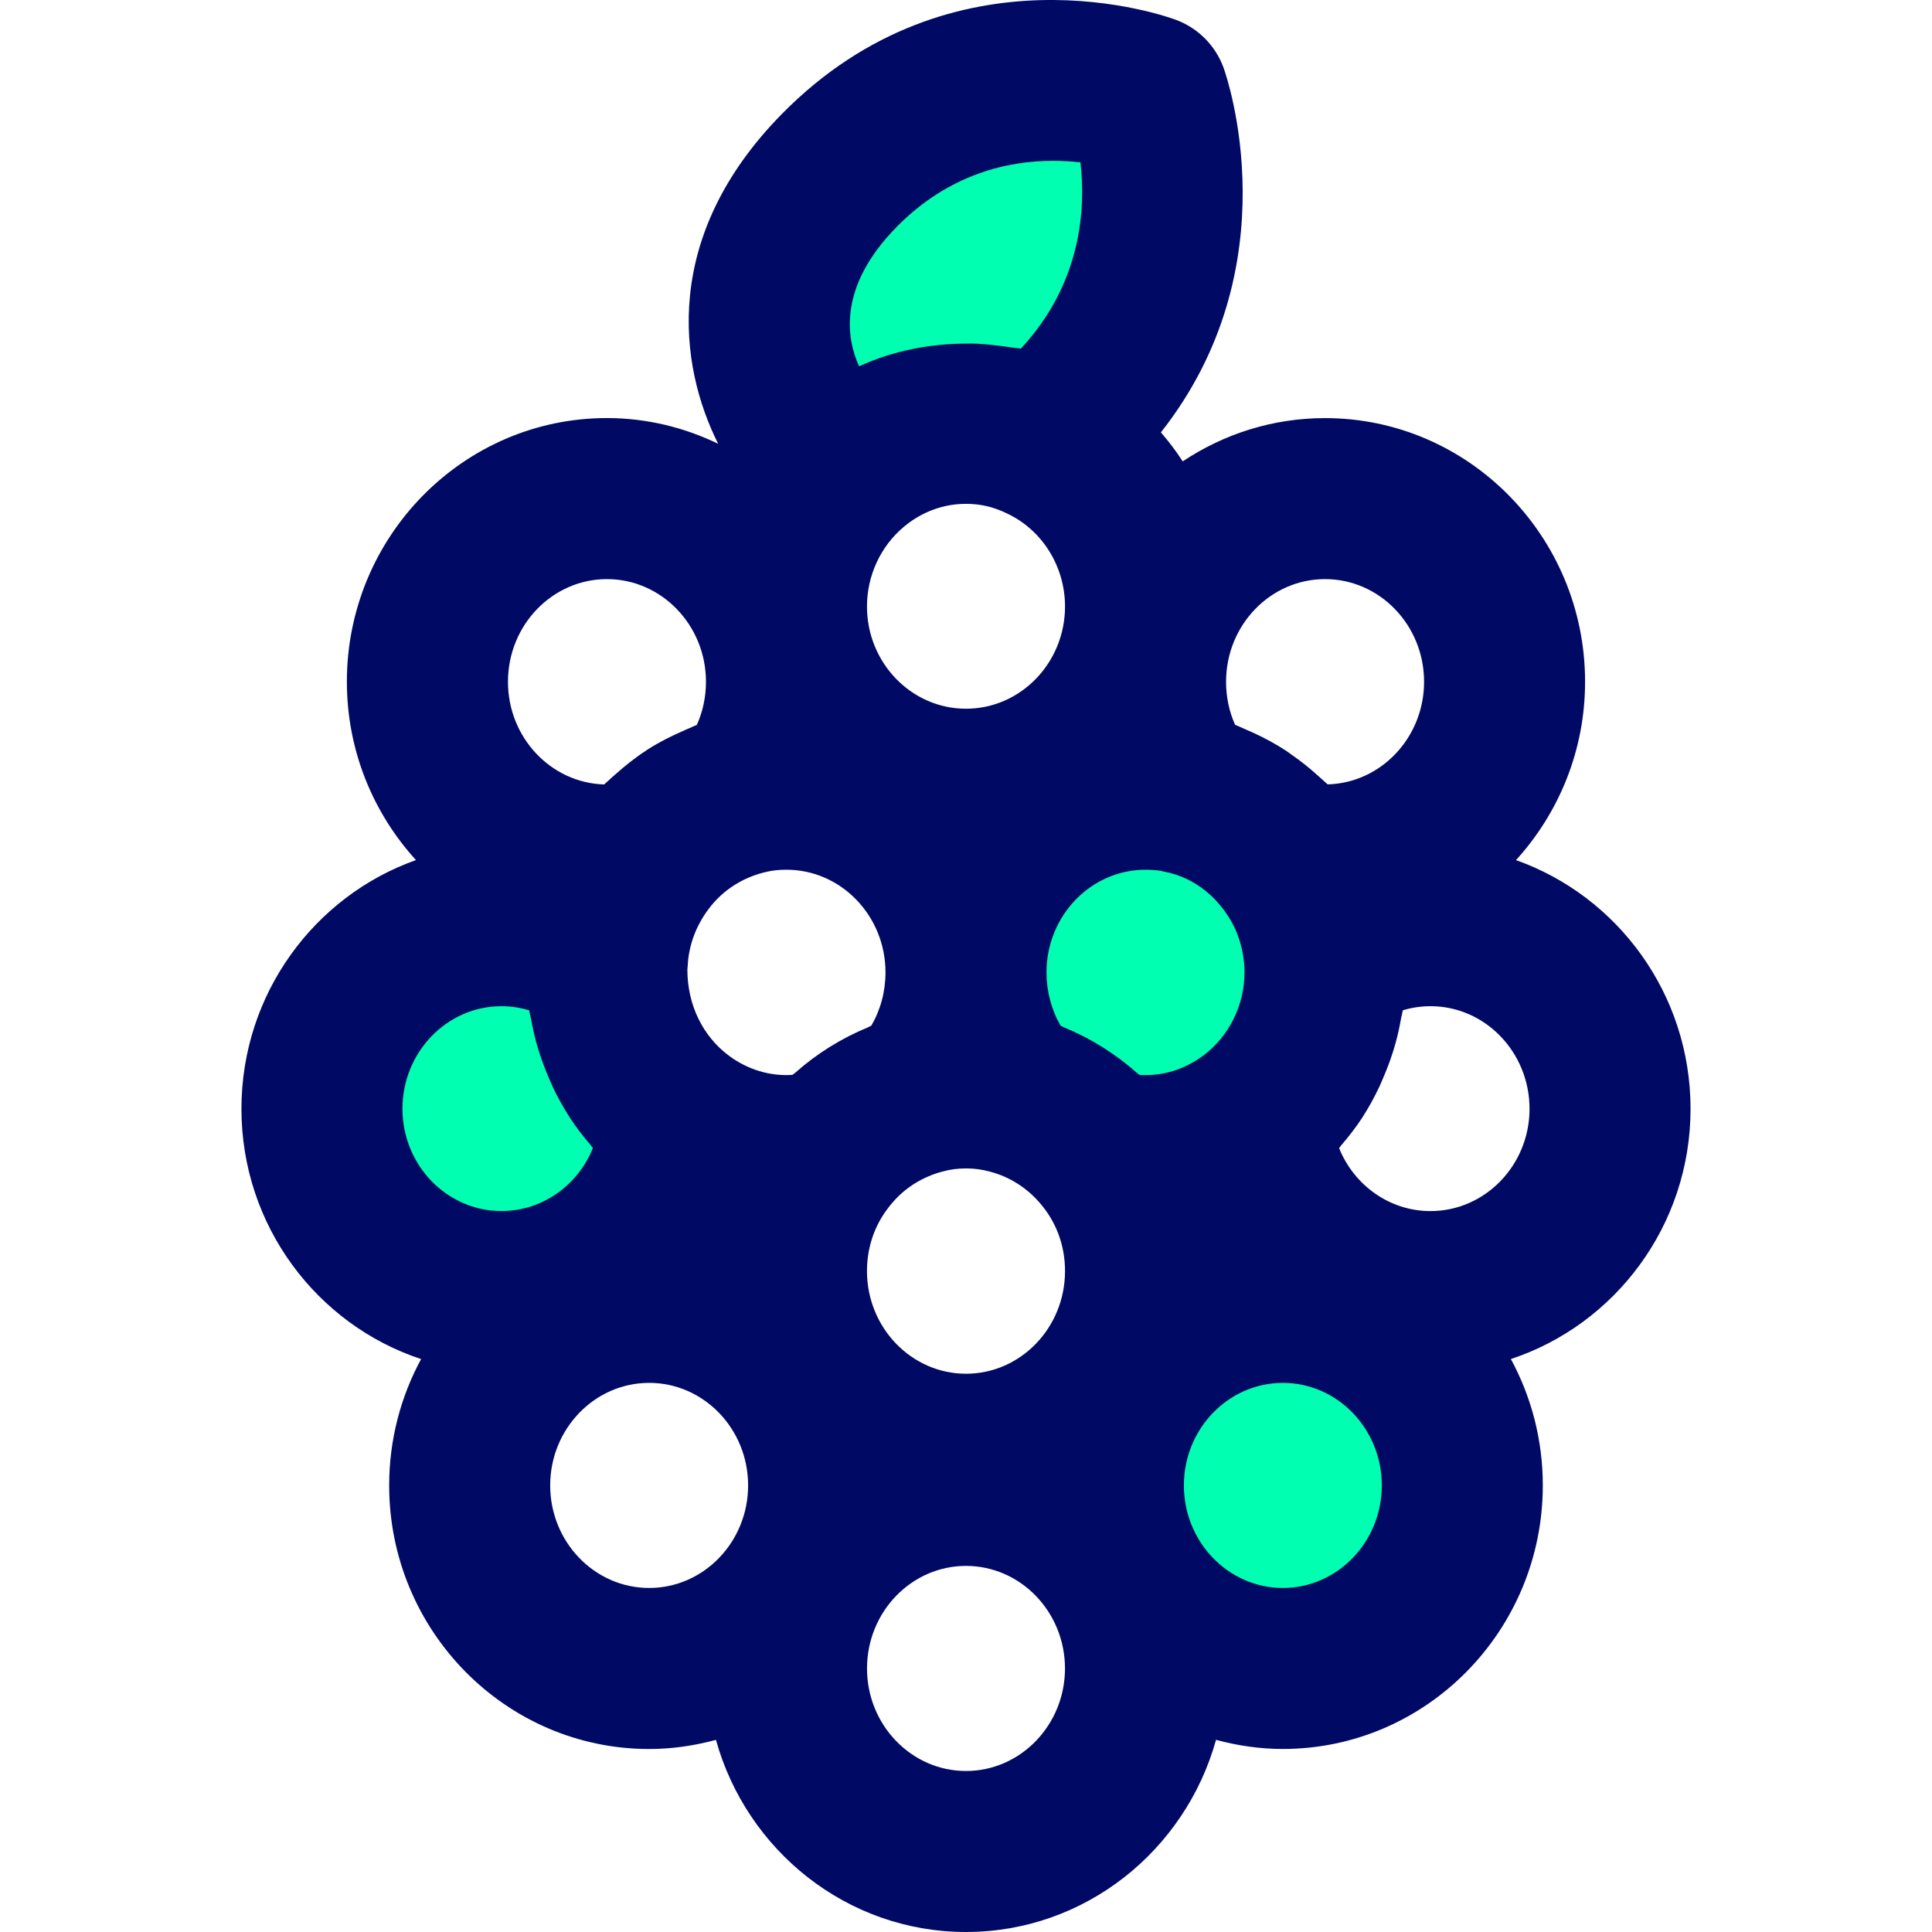 <?xml version="1.0" encoding="iso-8859-1"?>
<!-- Generator: Adobe Illustrator 19.0.0, SVG Export Plug-In . SVG Version: 6.00 Build 0)  -->
<svg version="1.1" id="Capa_1" xmlns="http://www.w3.org/2000/svg" xmlns:xlink="http://www.w3.org/1999/xlink" x="0px" y="0px"
	 viewBox="0 0 383.976 383.976" style="enable-background:new 0 0 383.976 383.976;" xml:space="preserve">
<g>
	<path style="fill:#00FFB0;" d="M191.988,85.496c5.2,0,10.16,1.12,14.64,3.28c2.32-1.92,5.2-4.4,6.72-5.92
		c27.28-27.76,14.8-62.56,14.8-62.56s-34.08-12.8-61.36,14.96s-5.76,53.36-5.76,53.36s3.12,2.72,8.4,5.12
		C175.588,88.616,183.428,85.496,191.988,85.496z"/>
	<path style="fill:#00FFB0;" d="M218.628,229.816c2.88,0.8,5.92,1.2,9.04,1.2c7.92,0,15.12-2.64,21.04-7.04
		c8.88-6.64,14.64-17.36,14.64-29.36c0-0.72,0-1.52-0.08-2.24c-0.4-7.52-3.12-14.32-7.36-19.92c-5.04-6.72-12.4-11.68-20.88-13.44
		v-0.08c-2.4-0.48-4.88-0.72-7.36-0.72c-19.68,0-35.68,16.32-35.68,36.4c0,9.28,3.36,17.76,8.96,24.16
		C207.908,220.617,214.068,224.536,218.628,229.816z"/>
	<path style="fill:#00FFB0;" d="M99.668,185.336c-19.68,0-35.68,16.32-35.68,36.4c0,20.08,16,36.32,35.68,36.32
		c18.96,0,34.48-15.04,35.6-34.08c-8.88-6.64-14.64-17.36-14.64-29.36c0-0.72,0-1.52,0.08-2.24
		C114.868,187.976,107.508,185.336,99.668,185.336z"/>
	<ellipse style="fill:#00FFB0;" cx="254.964" cy="296.616" rx="35.664" ry="36.384"/>
</g>
<path style="fill:#000A64;" d="M335.988,220.376c0-22.856-14.528-42.288-34.688-49.432c8.496-9.344,13.728-21.768,13.728-35.448
	c0-28.888-23.184-52.4-51.68-52.4c-10.44,0-20.152,3.176-28.288,8.6c-1.312-2.024-2.76-3.944-4.336-5.76
	c26.096-33.104,13.088-70.704,12.48-72.4c-1.584-4.424-5.04-7.92-9.44-9.576c-1.8-0.672-44.216-16.048-78.4,18.72
	c-23.928,24.36-20.472,49.896-12.632,65.52c-6.712-3.24-14.192-5.112-22.112-5.112c-28.504,0-51.68,23.504-51.68,52.4
	c0,13.68,5.232,26.112,13.728,35.448c-20.152,7.152-34.68,26.584-34.68,49.44c0,23.2,15.008,42.904,35.704,49.736
	c-4.04,7.464-6.344,16.016-6.344,25.112c0,28.88,23.184,52.384,51.672,52.384c4.6,0,9.032-0.672,13.272-1.816
	c6.12,21.992,26.056,38.184,49.696,38.184s43.576-16.192,49.696-38.192c4.248,1.152,8.68,1.816,13.28,1.816
	c28.488,0,51.664-23.504,51.664-52.384c0-9.096-2.304-17.648-6.344-25.112C320.98,263.272,335.988,243.576,335.988,220.376z
	 M243.148,180.752c2.528,3.352,3.928,7.088,4.184,11.744l0.008,0.768c0,6.504-3.064,12.688-8.208,16.536
	c-3.792,2.808-8.176,4.128-12.656,3.832c-0.168-0.16-0.376-0.264-0.552-0.416c-4.328-3.848-9.232-6.896-14.536-9.064
	c-0.208-0.088-0.384-0.216-0.592-0.296c-1.824-3.152-2.808-6.808-2.808-10.6c0-11.248,8.824-20.4,19.68-20.4
	c1.04,0,2.064,0.072,3.064,0.216c0.344,0.096,0.696,0.184,1.048,0.248C236.204,174.24,240.236,176.856,243.148,180.752z
	 M172.308,252.617c0-5.12,1.752-9.832,5.152-13.696c2.504-2.904,5.936-5.048,9.848-6.08c1.496-0.416,3.032-0.624,4.68-0.624
	c1.648,0,3.176,0.2,4.872,0.672c3.72,0.984,7.144,3.128,9.736,6.12c3.32,3.784,5.072,8.496,5.072,13.616
	c0,11.248-8.832,20.4-19.68,20.4C181.14,273.016,172.308,263.864,172.308,252.617z M152.5,173.24
	c1.104-0.256,2.352-0.384,3.808-0.384c10.848,0,19.68,9.152,19.68,20.4c0,3.792-0.984,7.448-2.816,10.584
	c-0.224,0.088-0.416,0.232-0.64,0.328c-5.336,2.192-10.216,5.24-14.496,9.048c-0.168,0.152-0.376,0.256-0.544,0.408
	c-4.448,0.304-8.888-1.032-12.648-3.824c-5.144-3.848-8.216-10.032-8.232-17.064c0.032-0.288,0.056-0.584,0.072-0.872
	c0.208-4.016,1.648-7.896,4.184-11.248C143.66,176.888,147.716,174.288,152.5,173.24z M199.964,101.968
	c7.112,3.256,11.704,10.544,11.704,18.568c0,11.2-8.832,20.32-19.68,20.32s-19.68-9.12-19.68-20.32
	c0-6.152,2.704-11.952,7.336-15.848c2.496-2.08,6.672-4.552,12.344-4.552C194.764,100.136,197.348,100.704,199.964,101.968z
	 M263.348,115.096c10.856,0,19.68,9.152,19.68,20.4c0,11.072-8.552,20.12-19.168,20.392c-0.224-0.224-0.472-0.416-0.704-0.632
	c-0.352-0.344-0.728-0.648-1.088-0.976c-1.736-1.584-3.552-3.04-5.472-4.36c-0.304-0.208-0.592-0.448-0.896-0.648
	c-2.12-1.4-4.352-2.6-6.648-3.656c-0.52-0.24-1.048-0.464-1.576-0.688c-0.672-0.28-1.32-0.616-2-0.864
	c-1.184-2.632-1.8-5.528-1.8-8.56C243.668,124.248,252.492,115.096,263.348,115.096z M178.196,45.112
	C188.66,34.464,200.5,31.96,209.316,31.96c1.976,0,3.8,0.128,5.416,0.312c1.048,8.928,0.368,23.896-11.856,37.024
	c-0.664-0.144-1.368-0.152-2.04-0.272c-0.76-0.128-1.52-0.216-2.288-0.304c-1.84-0.232-3.68-0.416-5.56-0.448
	c-0.208,0-0.408,0.016-0.608,0.016c-7.384-0.024-14.872,1.4-21.64,4.512C168.244,67.32,166.452,57.072,178.196,45.112z
	 M120.628,115.096c10.848,0,19.68,9.152,19.68,20.4c0,3.024-0.632,5.952-1.816,8.576c-0.408,0.152-0.784,0.352-1.184,0.52
	c-0.504,0.2-0.984,0.424-1.472,0.64c-2.472,1.08-4.888,2.288-7.152,3.744c-0.08,0.048-0.152,0.112-0.224,0.16
	c-2.2,1.424-4.248,3.064-6.208,4.808c-0.44,0.392-0.88,0.76-1.296,1.168c-0.288,0.272-0.6,0.512-0.88,0.792
	c-10.592-0.312-19.12-9.336-19.12-20.392C100.948,124.248,109.78,115.096,120.628,115.096z M99.668,199.976
	c1.864,0,3.728,0.28,5.504,0.824c0.072,0.504,0.24,0.992,0.328,1.496c0.288,1.624,0.632,3.232,1.064,4.824
	c0.216,0.8,0.456,1.584,0.712,2.368c0.496,1.52,1.064,3,1.688,4.472c0.304,0.704,0.576,1.408,0.904,2.096
	c0.944,1.96,1.984,3.872,3.16,5.704c0.104,0.16,0.192,0.328,0.296,0.48c1.232,1.88,2.616,3.664,4.088,5.376
	c0.152,0.176,0.272,0.384,0.424,0.56c-2.968,7.368-10.032,12.512-18.168,12.512c-10.856,0-19.68-9.12-19.68-20.32
	C79.988,209.128,88.812,199.976,99.668,199.976z M109.348,295.216c0-11.24,8.832-20.376,19.672-20.376
	c10.848,0,19.664,9.144,19.664,20.376S139.868,315.6,129.02,315.6C118.172,315.6,109.348,306.456,109.348,295.216z M191.988,351.976
	c-10.848,0-19.672-9.144-19.672-20.376c0-11.24,8.824-20.384,19.672-20.384c10.84,0,19.672,9.144,19.672,20.384
	C211.66,342.832,202.828,351.976,191.988,351.976z M254.964,315.6c-10.84,0-19.672-9.144-19.672-20.384s8.832-20.376,19.672-20.376
	c10.84,0,19.664,9.144,19.664,20.376S265.804,315.6,254.964,315.6z M284.308,240.696c-8.144,0-15.2-5.144-18.168-12.512
	c0.144-0.168,0.256-0.36,0.4-0.528c1.52-1.768,2.944-3.6,4.216-5.544c0.016-0.024,0.032-0.056,0.048-0.088
	c1.248-1.92,2.328-3.936,3.32-6c0.32-0.664,0.576-1.344,0.872-2.024c0.64-1.488,1.216-2.992,1.712-4.536
	c0.256-0.776,0.488-1.552,0.704-2.344c0.44-1.592,0.784-3.208,1.064-4.84c0.088-0.504,0.256-0.984,0.328-1.488
	c1.776-0.536,3.64-0.816,5.504-0.816c10.848,0,19.68,9.152,19.68,20.4C303.988,231.576,295.156,240.696,284.308,240.696z"/>
<g>
</g>
<g>
</g>
<g>
</g>
<g>
</g>
<g>
</g>
<g>
</g>
<g>
</g>
<g>
</g>
<g>
</g>
<g>
</g>
<g>
</g>
<g>
</g>
<g>
</g>
<g>
</g>
<g>
</g>
</svg>
